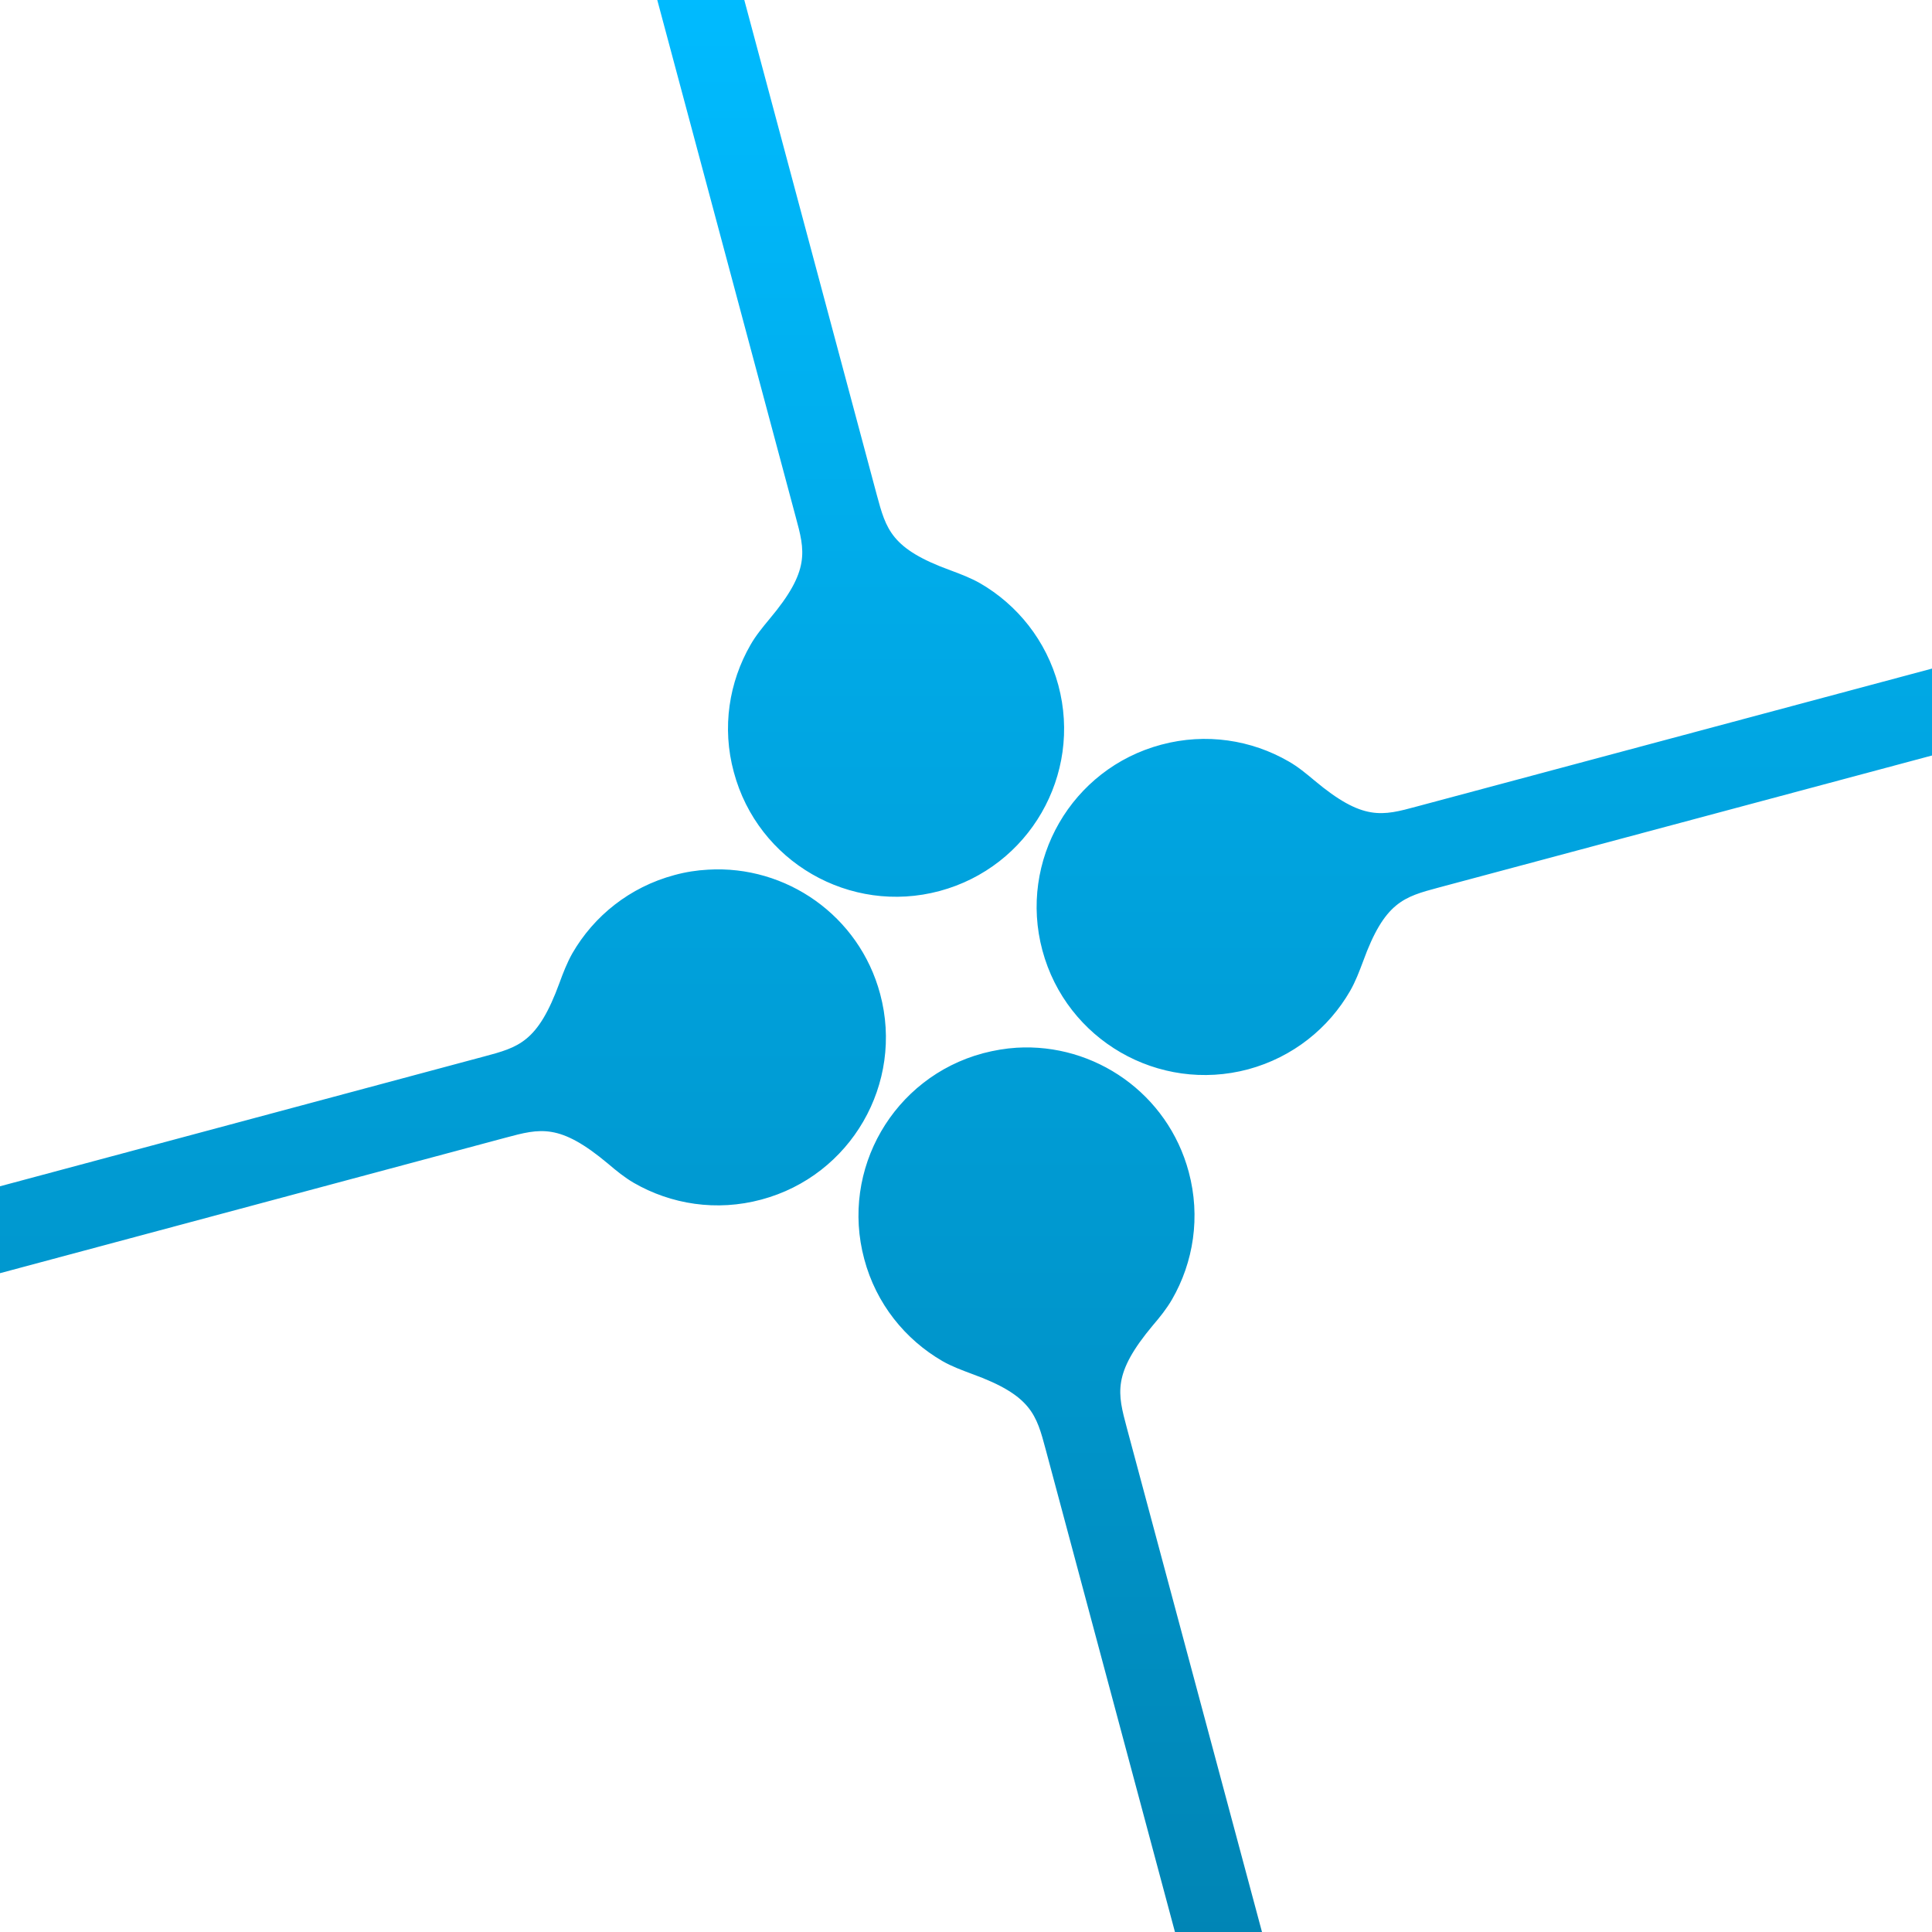 <svg xmlns="http://www.w3.org/2000/svg" xmlns:xlink="http://www.w3.org/1999/xlink" width="64" height="64" viewBox="0 0 64 64" version="1.1">
<defs>
<linearGradient id="linear0" gradientUnits="userSpaceOnUse" x1="0" y1="0" x2="0" y2="1" gradientTransform="matrix(64,0,0,64,0,0)">
<stop offset="0" style="stop-color:#00bbff;stop-opacity:1;"/>
<stop offset="1" style="stop-color:#0085b5;stop-opacity:1;"/>
</linearGradient>
</defs>
<g id="surface1">
<path style=" stroke:none;fill-rule:nonzero;fill:url(#linear0);" d="M 21.773 0 L 26.355 17.109 C 26.668 18.262 26.844 18.895 25.492 20.504 C 25.266 20.777 25.039 21.051 24.863 21.359 C 24.152 22.594 23.906 24.098 24.309 25.578 C 25.102 28.547 28.156 30.312 31.125 29.516 C 34.094 28.719 35.855 25.668 35.059 22.699 C 34.66 21.215 33.695 20.031 32.465 19.32 C 32.156 19.145 31.828 19.02 31.492 18.895 C 29.52 18.18 29.355 17.539 29.043 16.387 L 24.656 0 Z M 64 22.148 L 46.938 26.715 C 45.785 27.027 45.152 27.203 43.543 25.855 C 43.273 25.629 42.996 25.398 42.688 25.223 C 41.457 24.512 39.953 24.27 38.469 24.668 C 35.496 25.461 33.734 28.516 34.531 31.484 C 35.328 34.453 38.379 36.215 41.348 35.422 C 42.832 35.02 44.012 34.059 44.723 32.828 C 44.902 32.516 45.027 32.184 45.152 31.852 C 45.867 29.879 46.504 29.711 47.656 29.402 L 64 25.027 Z M 23.453 28.809 C 23.086 28.828 22.707 28.887 22.34 28.988 C 20.855 29.387 19.672 30.348 18.961 31.578 C 18.785 31.891 18.656 32.223 18.535 32.555 C 17.816 34.527 17.184 34.691 16.027 35 L 0 39.297 L 0 42.176 L 16.746 37.688 C 17.902 37.379 18.535 37.203 20.145 38.551 C 20.414 38.781 20.688 39.004 20.996 39.184 C 22.23 39.895 23.734 40.137 25.219 39.738 C 28.188 38.945 29.953 35.891 29.156 32.926 C 28.461 30.328 26.035 28.652 23.453 28.809 Z M 33.676 34.707 C 33.309 34.73 32.938 34.793 32.562 34.891 C 29.598 35.688 27.832 38.738 28.629 41.707 C 29.023 43.191 29.988 44.375 31.223 45.09 C 31.531 45.266 31.863 45.387 32.195 45.512 C 34.172 46.227 34.332 46.867 34.641 48.02 L 38.922 64 L 41.805 64 L 37.328 47.301 C 37.02 46.145 36.844 45.512 38.191 43.902 C 38.422 43.633 38.645 43.355 38.824 43.047 C 39.535 41.816 39.777 40.309 39.379 38.824 C 38.684 36.227 36.262 34.551 33.676 34.707 Z M 33.676 34.707 "/>
</g>
</svg>
